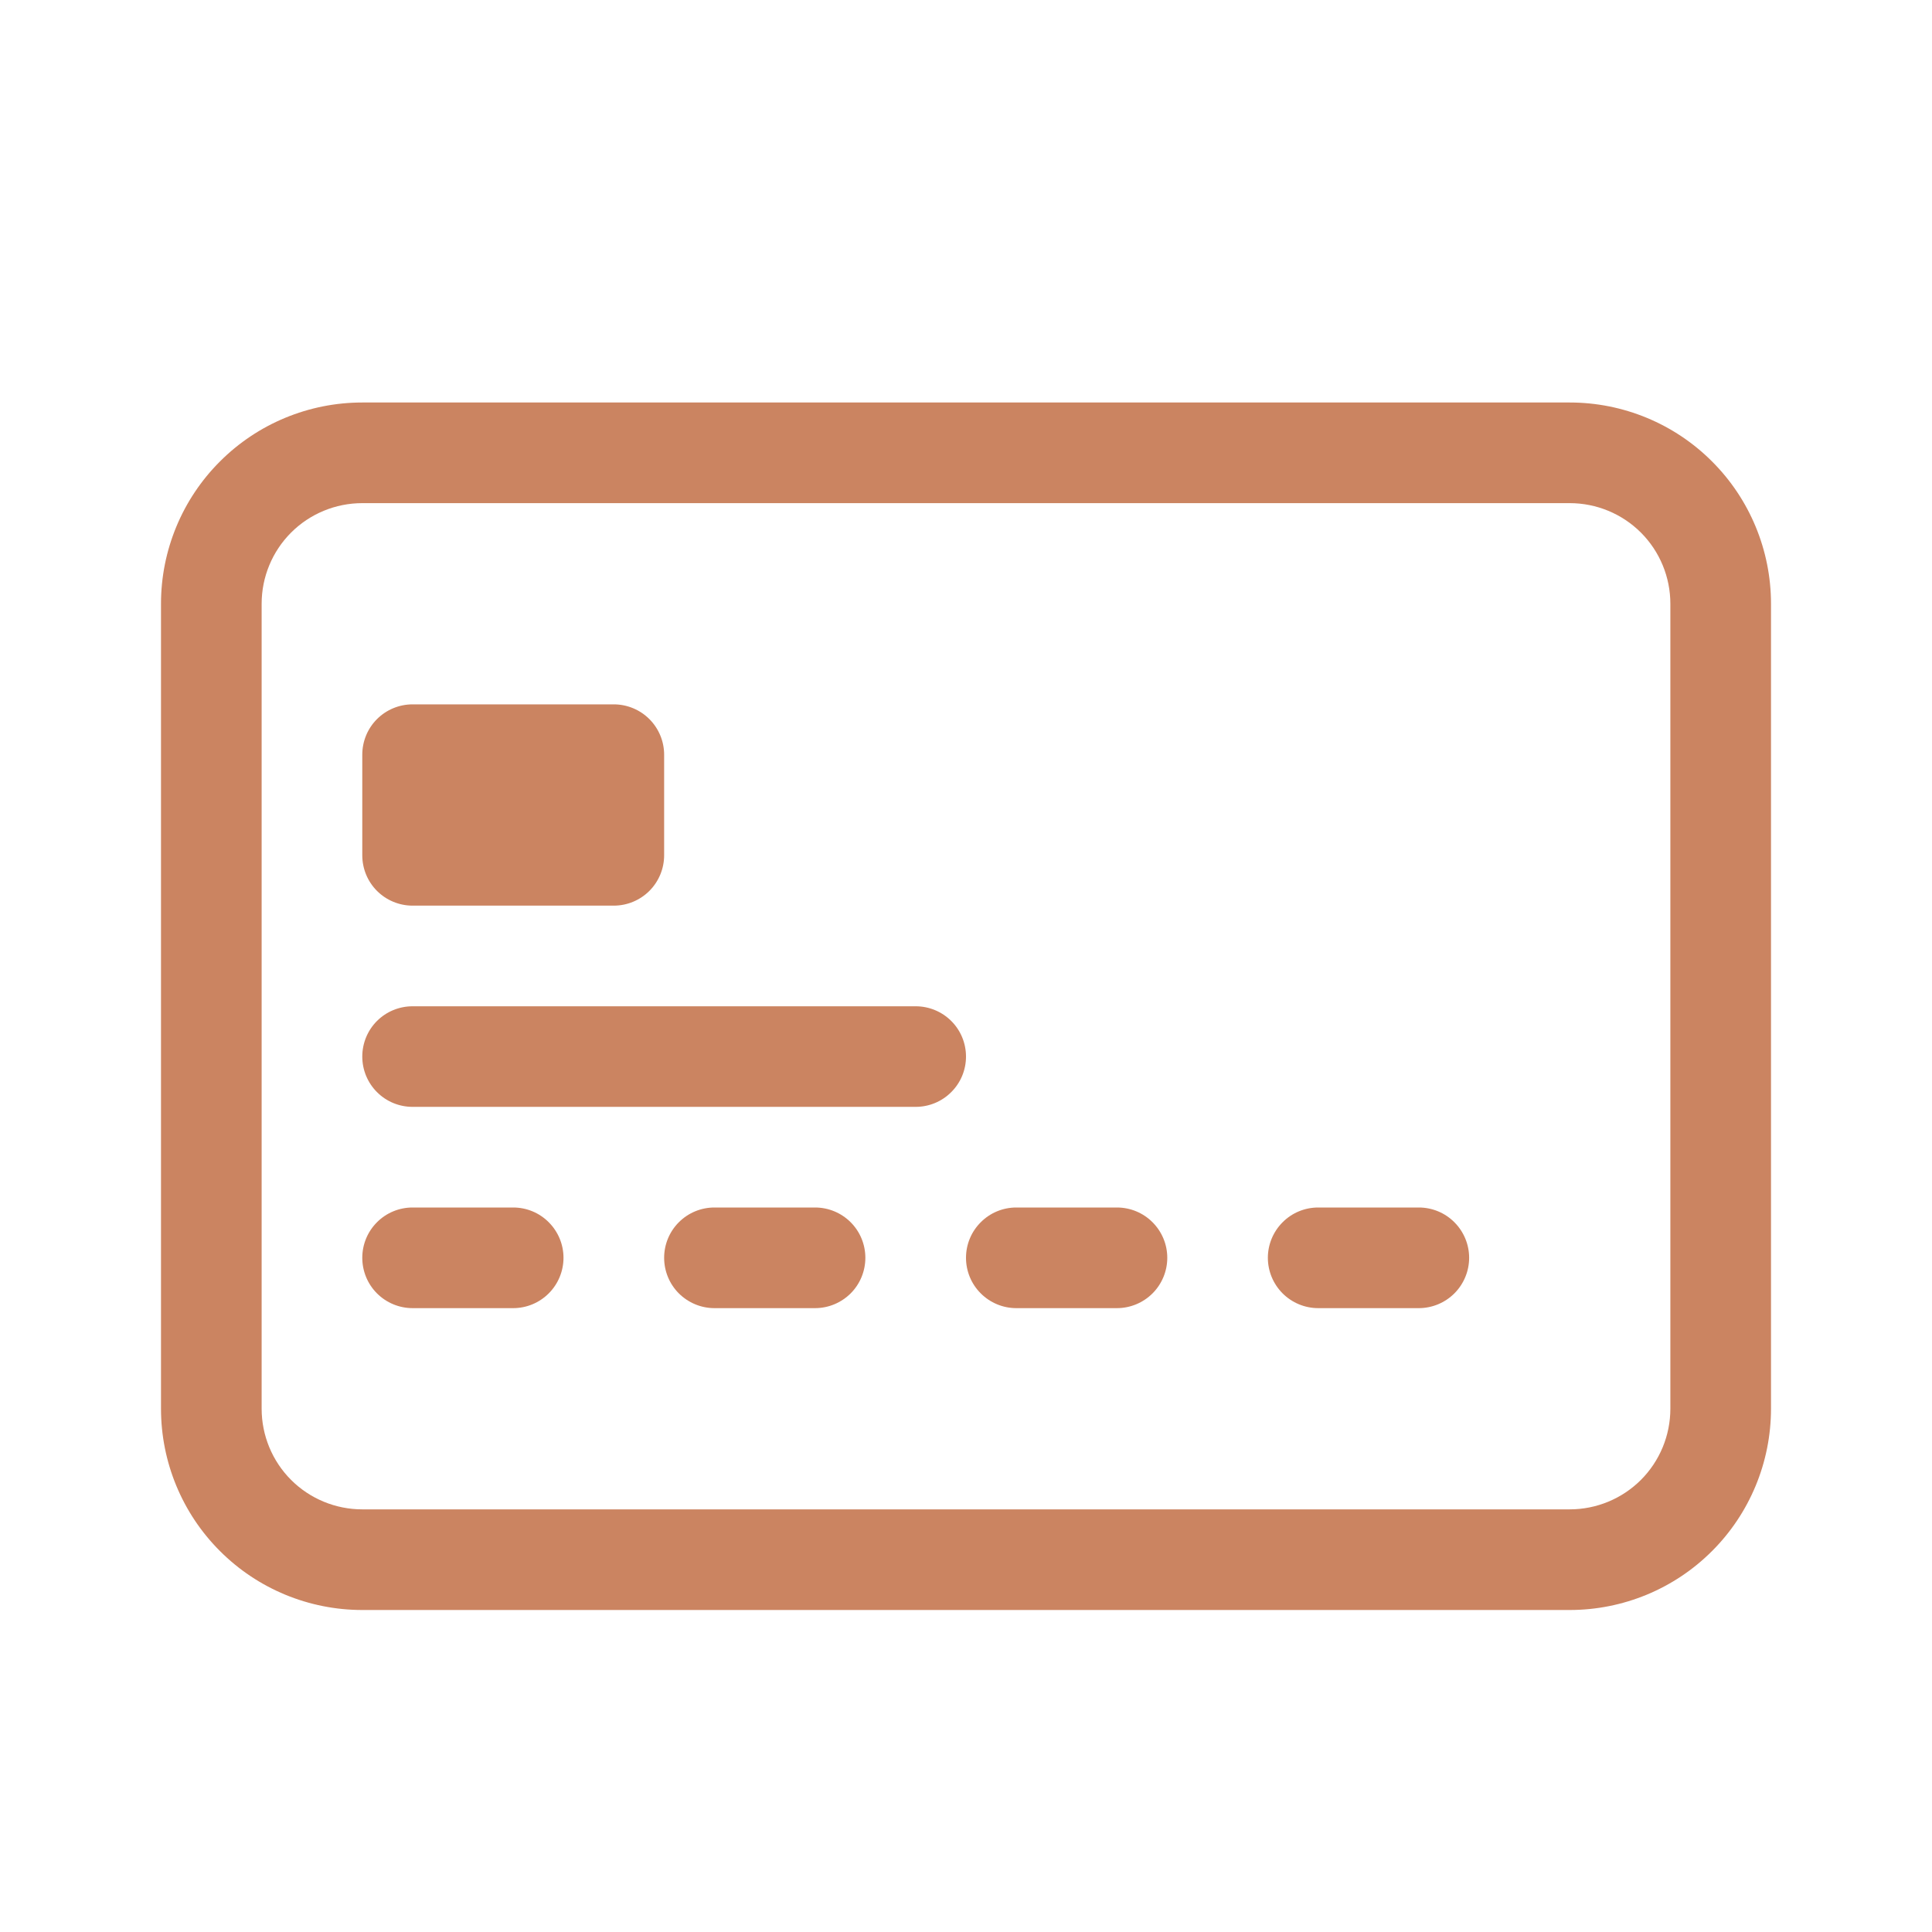 <svg width="33" height="33" viewBox="0 0 33 33" fill="none" xmlns="http://www.w3.org/2000/svg">
<g id="bi:credit-card-2-front">
<g id="Group">
<path id="Vector" d="M26.812 8.594C27.268 8.594 27.706 8.775 28.028 9.097C28.35 9.419 28.531 9.857 28.531 10.312V24.062C28.531 24.518 28.35 24.956 28.028 25.278C27.706 25.6 27.268 25.781 26.812 25.781H6.188C5.732 25.781 5.294 25.6 4.972 25.278C4.65 24.956 4.469 24.518 4.469 24.062V10.312C4.469 9.857 4.65 9.419 4.972 9.097C5.294 8.775 5.732 8.594 6.188 8.594H26.812ZM6.188 6.875C5.276 6.875 4.401 7.237 3.757 7.882C3.112 8.526 2.75 9.401 2.75 10.312L2.75 24.062C2.75 24.974 3.112 25.849 3.757 26.493C4.401 27.138 5.276 27.5 6.188 27.5H26.812C27.724 27.5 28.599 27.138 29.243 26.493C29.888 25.849 30.25 24.974 30.25 24.062V10.312C30.25 9.401 29.888 8.526 29.243 7.882C28.599 7.237 27.724 6.875 26.812 6.875H6.188Z" fill="#CB8461"/>
<path id="Vector_2" d="M6.188 12.891C6.188 12.663 6.278 12.444 6.439 12.283C6.6 12.122 6.819 12.031 7.047 12.031H10.484C10.712 12.031 10.931 12.122 11.092 12.283C11.253 12.444 11.344 12.663 11.344 12.891V14.609C11.344 14.837 11.253 15.056 11.092 15.217C10.931 15.378 10.712 15.469 10.484 15.469H7.047C6.819 15.469 6.6 15.378 6.439 15.217C6.278 15.056 6.188 14.837 6.188 14.609V12.891ZM6.188 18.047C6.188 17.819 6.278 17.6 6.439 17.439C6.6 17.278 6.819 17.188 7.047 17.188H15.641C15.868 17.188 16.087 17.278 16.248 17.439C16.41 17.6 16.5 17.819 16.5 18.047C16.5 18.275 16.41 18.493 16.248 18.654C16.087 18.816 15.868 18.906 15.641 18.906H7.047C6.819 18.906 6.6 18.816 6.439 18.654C6.278 18.493 6.188 18.275 6.188 18.047ZM6.188 21.484C6.188 21.256 6.278 21.038 6.439 20.877C6.6 20.715 6.819 20.625 7.047 20.625H8.766C8.994 20.625 9.212 20.715 9.373 20.877C9.534 21.038 9.625 21.256 9.625 21.484C9.625 21.712 9.534 21.931 9.373 22.092C9.212 22.253 8.994 22.344 8.766 22.344H7.047C6.819 22.344 6.6 22.253 6.439 22.092C6.278 21.931 6.188 21.712 6.188 21.484ZM11.344 21.484C11.344 21.256 11.434 21.038 11.595 20.877C11.757 20.715 11.975 20.625 12.203 20.625H13.922C14.15 20.625 14.368 20.715 14.53 20.877C14.691 21.038 14.781 21.256 14.781 21.484C14.781 21.712 14.691 21.931 14.53 22.092C14.368 22.253 14.15 22.344 13.922 22.344H12.203C11.975 22.344 11.757 22.253 11.595 22.092C11.434 21.931 11.344 21.712 11.344 21.484ZM16.5 21.484C16.5 21.256 16.59 21.038 16.752 20.877C16.913 20.715 17.131 20.625 17.359 20.625H19.078C19.306 20.625 19.525 20.715 19.686 20.877C19.847 21.038 19.938 21.256 19.938 21.484C19.938 21.712 19.847 21.931 19.686 22.092C19.525 22.253 19.306 22.344 19.078 22.344H17.359C17.131 22.344 16.913 22.253 16.752 22.092C16.59 21.931 16.5 21.712 16.5 21.484ZM21.656 21.484C21.656 21.256 21.747 21.038 21.908 20.877C22.069 20.715 22.288 20.625 22.516 20.625H24.234C24.462 20.625 24.681 20.715 24.842 20.877C25.003 21.038 25.094 21.256 25.094 21.484C25.094 21.712 25.003 21.931 24.842 22.092C24.681 22.253 24.462 22.344 24.234 22.344H22.516C22.288 22.344 22.069 22.253 21.908 22.092C21.747 21.931 21.656 21.712 21.656 21.484Z" fill="#CB8461"/>
</g>
</g>
</svg>

